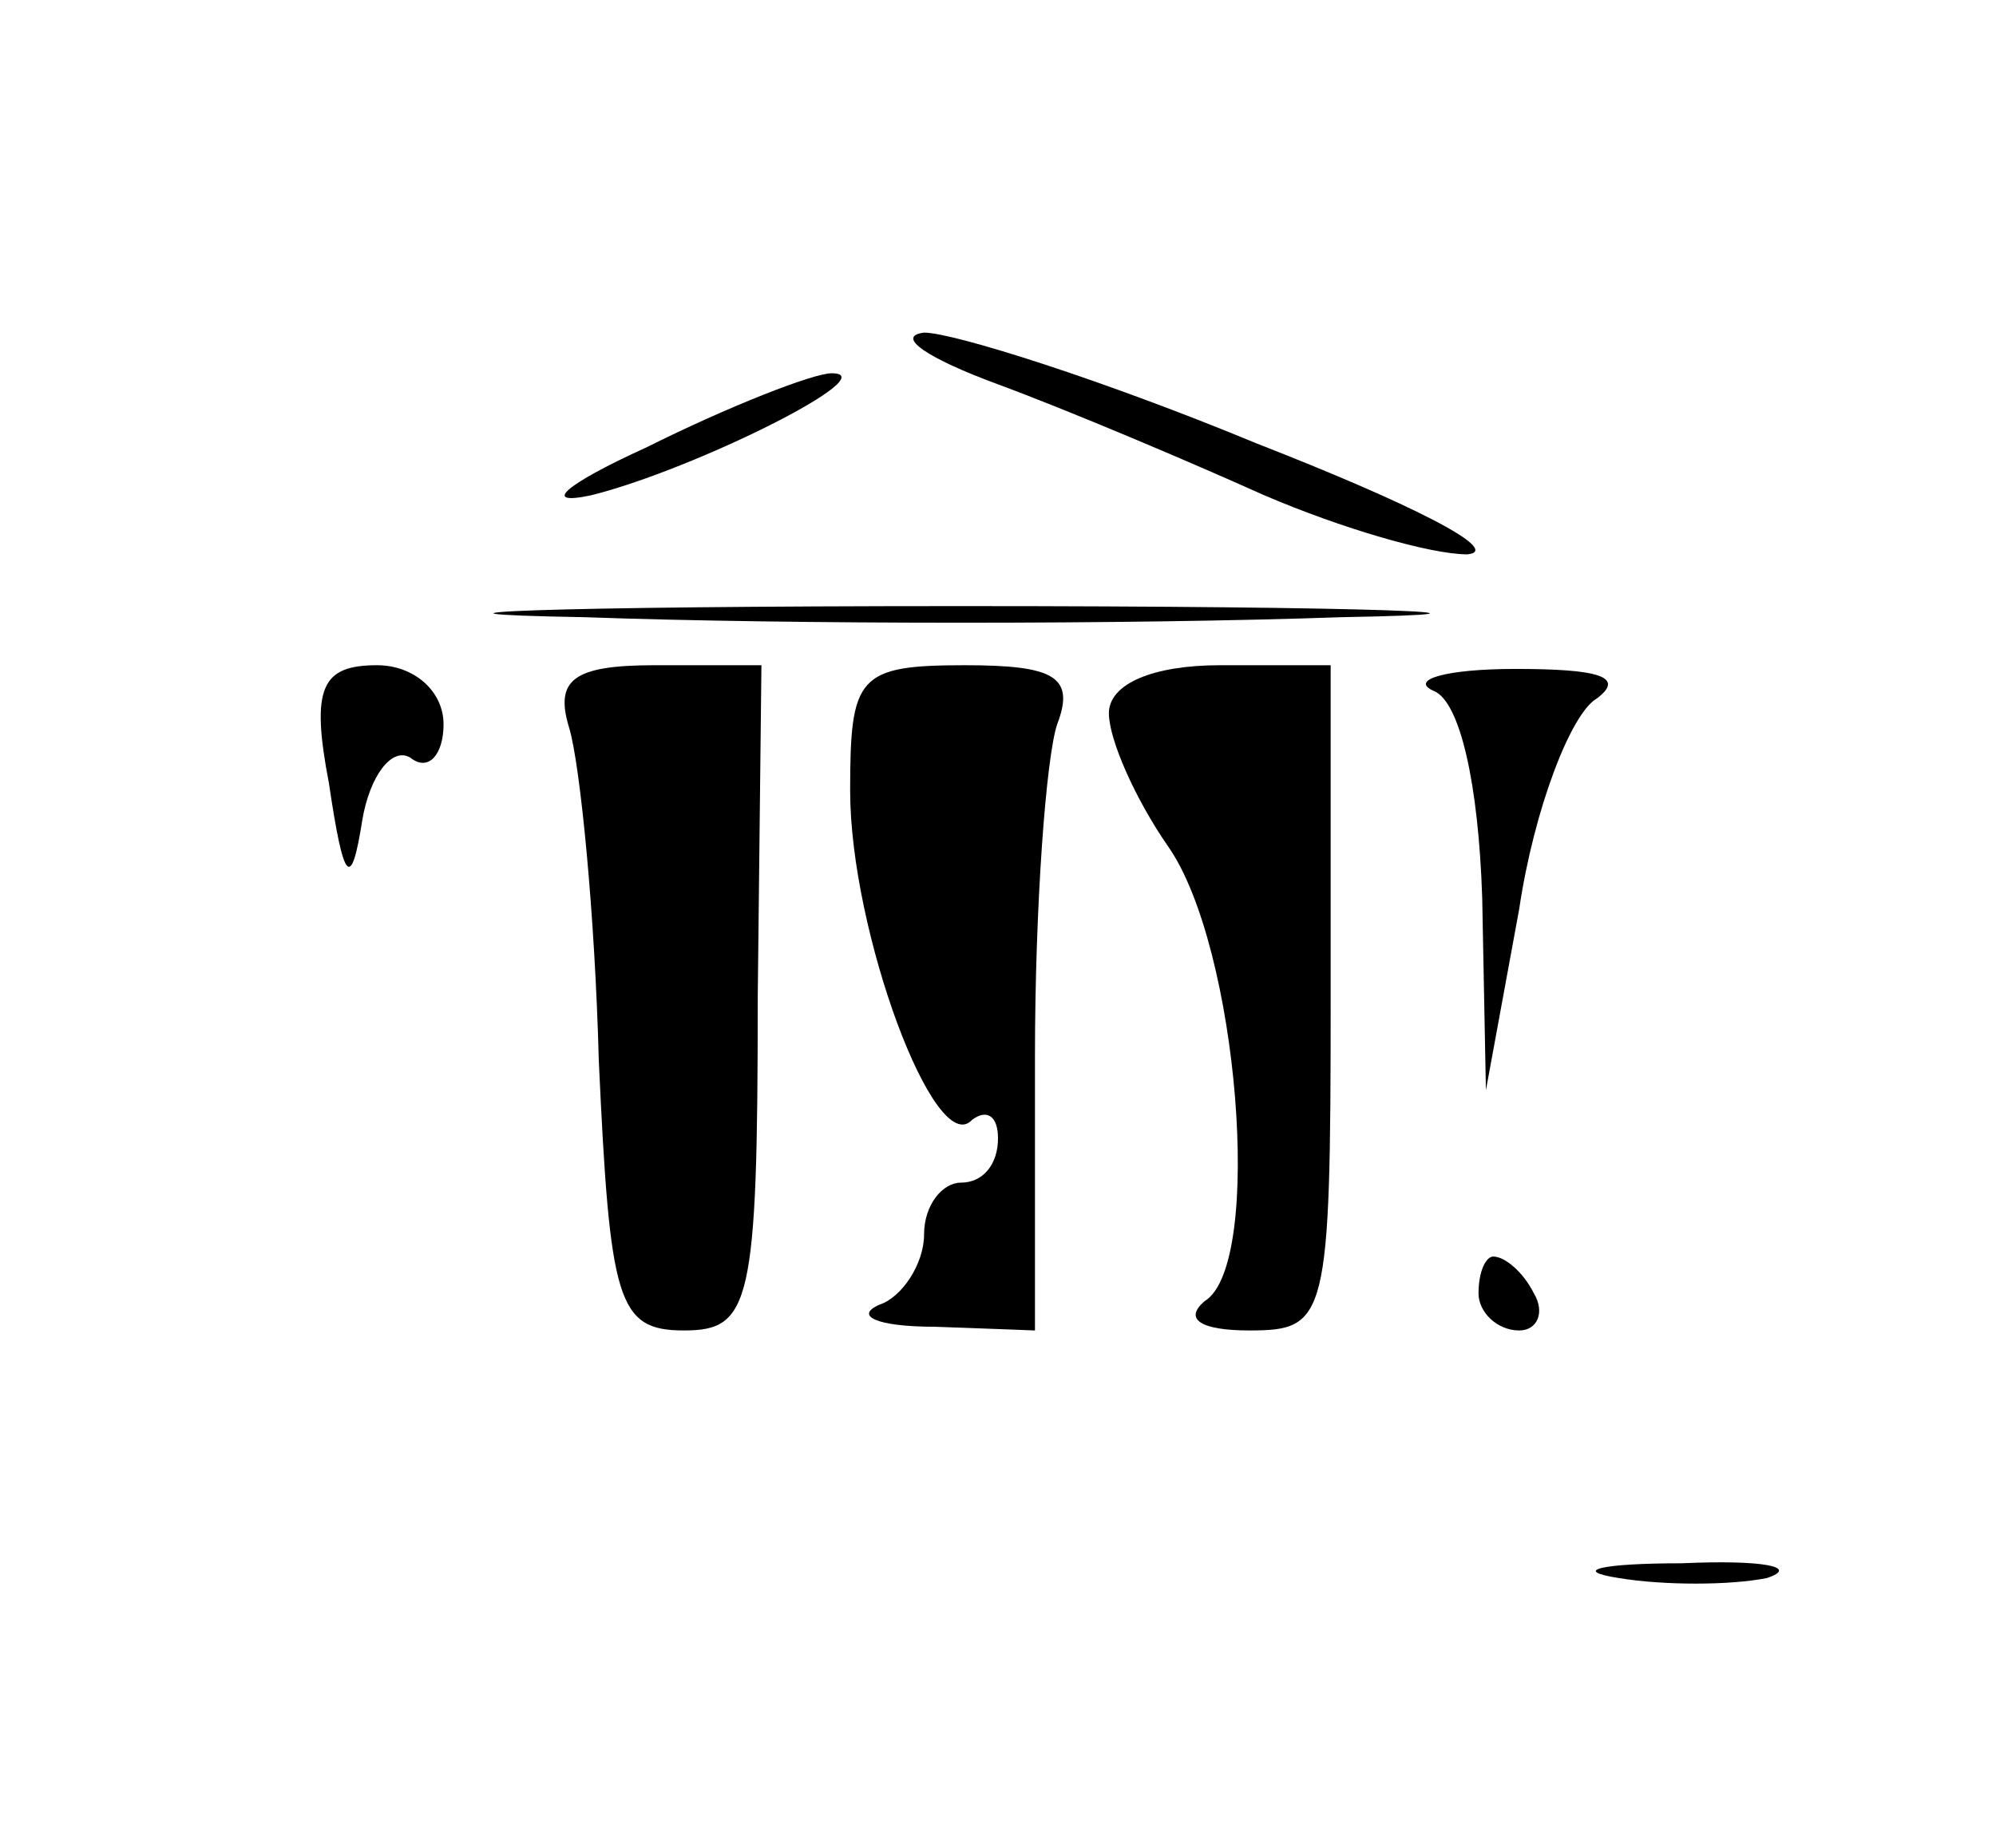 <?xml version="1.0" standalone="no"?>
<!DOCTYPE svg PUBLIC "-//W3C//DTD SVG 20010904//EN"
 "http://www.w3.org/TR/2001/REC-SVG-20010904/DTD/svg10.dtd">
<svg version="1.0" xmlns="http://www.w3.org/2000/svg"
 width="54pt" height="50pt" viewBox="0 0 54 50"
 preserveAspectRatio="xMidYMid meet">

<g transform="translate(0,50) scale(0.1,-0.1)"
fill="#000000" stroke="none">
<path d="M270 396 c19 -7 52 -21 72 -30 21 -9 45 -16 55 -16 10 1 -16 14 -57
30 -41 17 -82 30 -90 30 -8 -1 1 -7 20 -14z"/>
<path d="M175 379 c-22 -10 -29 -16 -15 -13 28 7 80 33 65 33 -5 0 -28 -9 -50
-20z"/>
<path d="M158 333 c56 -2 148 -2 205 0 56 1 10 3 -103 3 -113 0 -159 -2 -102
-3z"/>
<path d="M89 288 c4 -27 6 -29 9 -10 2 12 8 20 13 17 5 -4 9 1 9 9 0 9 -8 16
-18 16 -15 0 -18 -6 -13 -32z"/>
<path d="M154 303 c3 -10 7 -51 8 -90 3 -65 5 -73 23 -73 18 0 20 7 20 90 l1
90 -29 0 c-22 0 -27 -4 -23 -17z"/>
<path d="M230 286 c0 -38 23 -100 33 -89 4 3 7 1 7 -5 0 -7 -4 -12 -10 -12 -5
0 -10 -6 -10 -14 0 -8 -6 -17 -12 -19 -7 -3 -1 -6 15 -6 l27 -1 0 74 c0 41 3
81 6 90 5 13 -1 16 -25 16 -29 0 -31 -3 -31 -34z"/>
<path d="M300 307 c0 -7 7 -23 16 -36 19 -27 26 -113 10 -123 -6 -5 -1 -8 12
-8 21 0 22 3 22 90 l0 90 -30 0 c-18 0 -30 -5 -30 -13z"/>
<path d="M388 313 c7 -3 12 -25 13 -56 l1 -52 9 49 c4 27 14 53 21 57 8 6 0 8
-22 8 -19 0 -29 -3 -22 -6z"/>
<path d="M400 150 c0 -5 5 -10 11 -10 5 0 7 5 4 10 -3 6 -8 10 -11 10 -2 0 -4
-4 -4 -10z"/>
<path d="M438 73 c12 -2 30 -2 40 0 9 3 -1 5 -23 4 -22 0 -30 -2 -17 -4z"/>
</g>
</svg>
